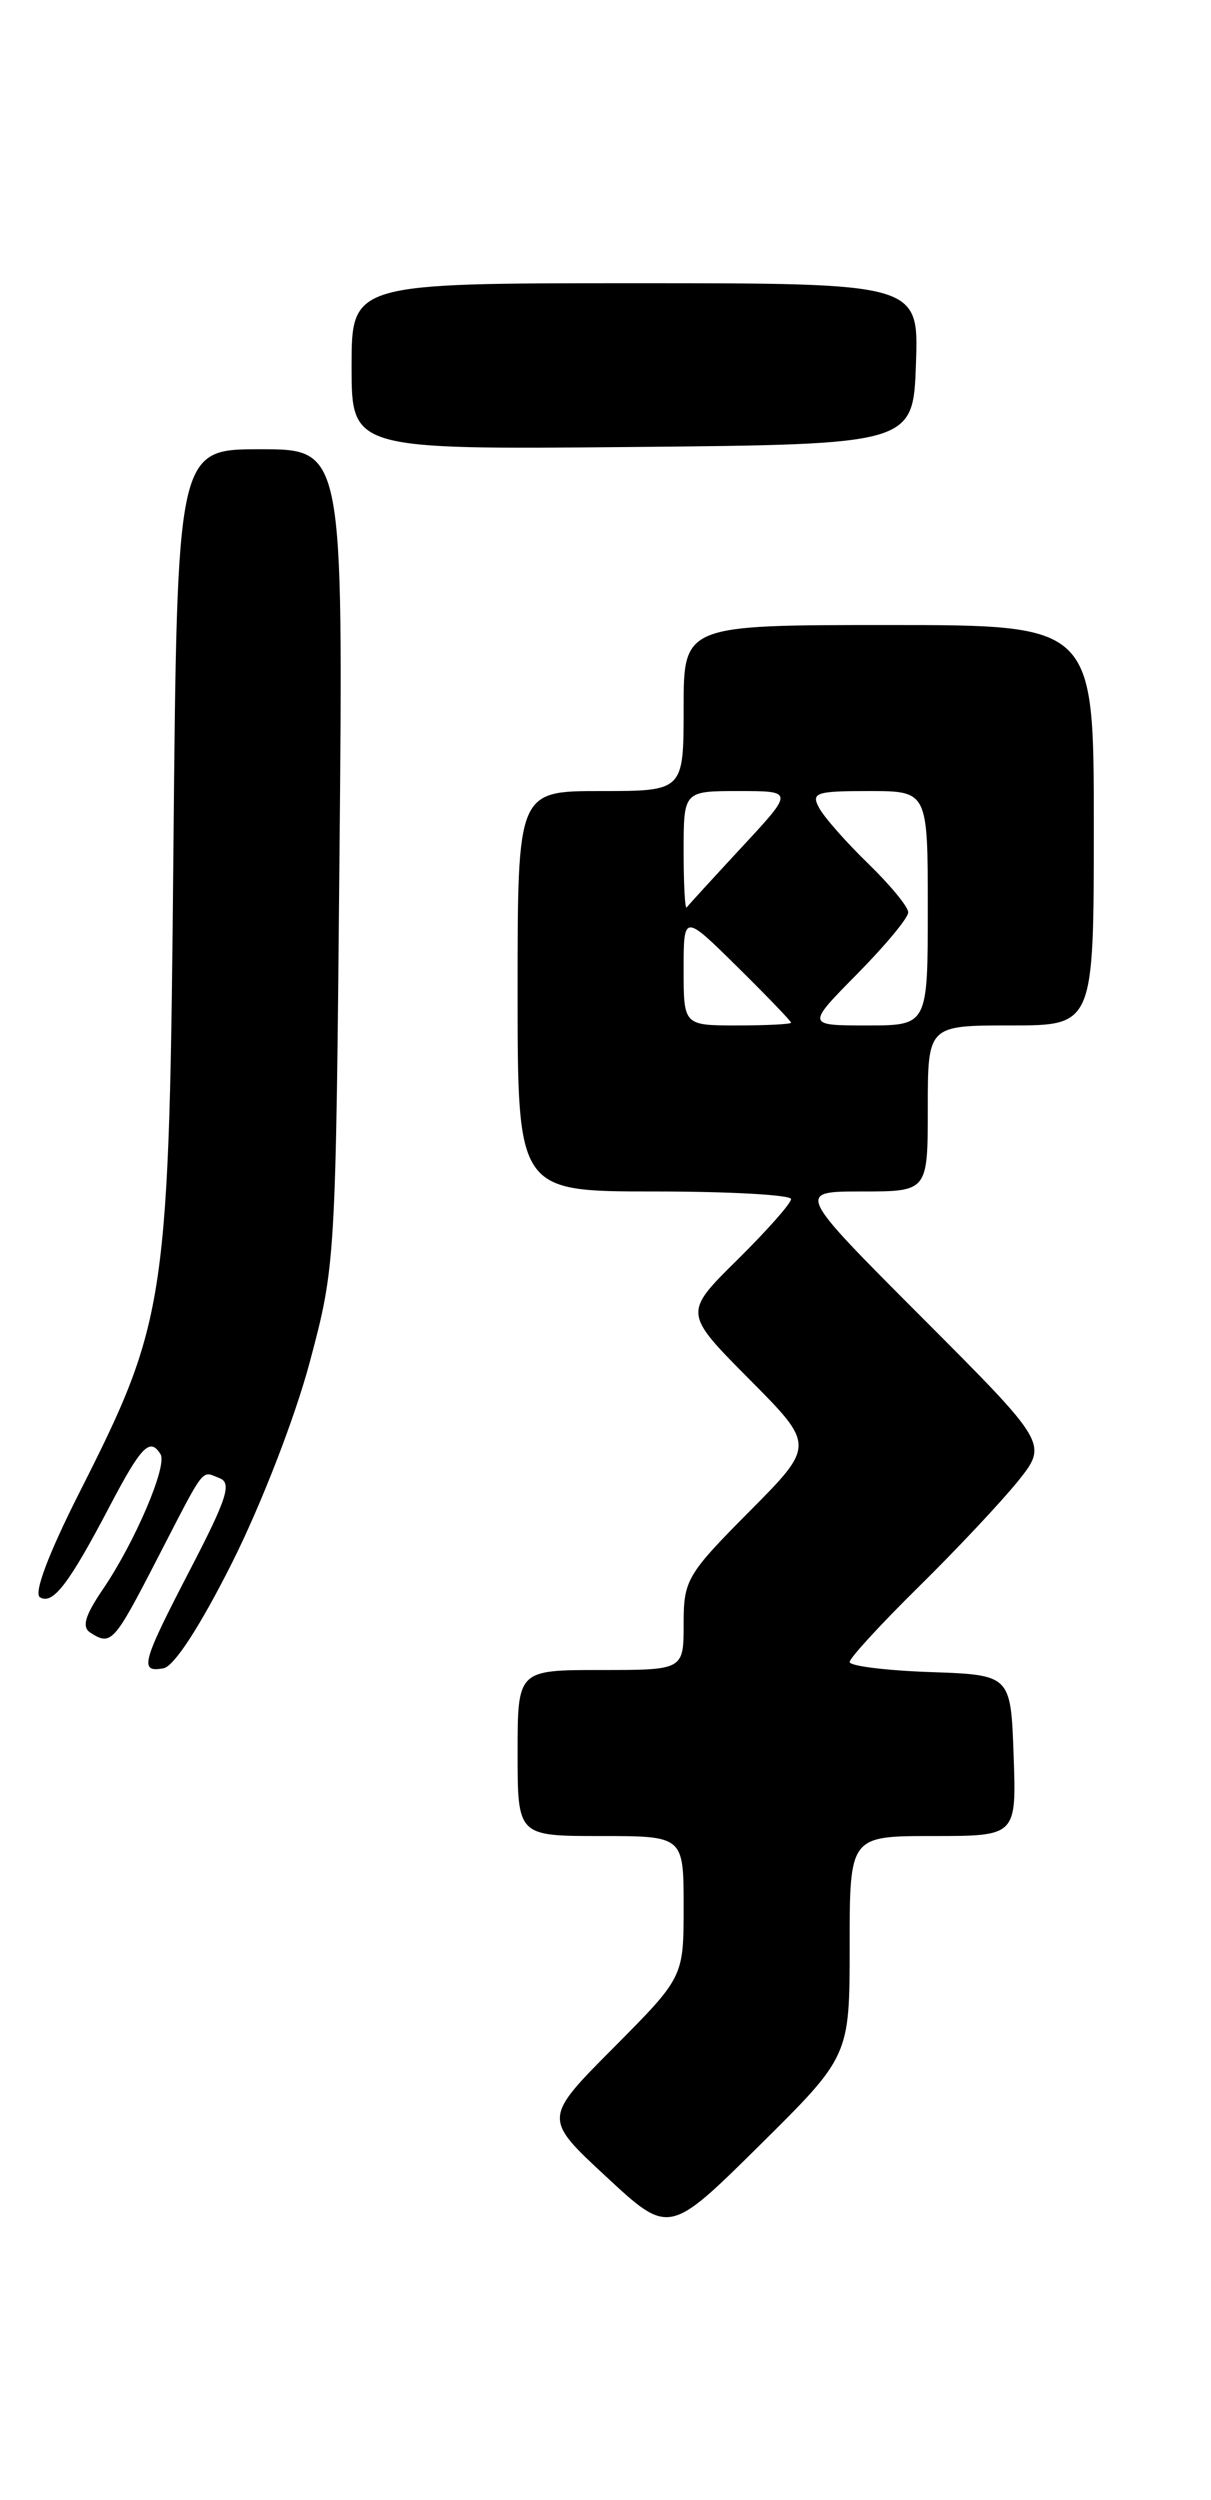 <?xml version="1.0" encoding="UTF-8" standalone="no"?>
<!DOCTYPE svg PUBLIC "-//W3C//DTD SVG 1.1//EN" "http://www.w3.org/Graphics/SVG/1.1/DTD/svg11.dtd" >
<svg xmlns="http://www.w3.org/2000/svg" xmlns:xlink="http://www.w3.org/1999/xlink" version="1.1" viewBox="0 0 124 256">
 <g >
 <path fill="currentColor"
d=" M 87.00 199.27 C 87.00 188.00 87.00 188.00 95.54 188.00 C 104.08 188.00 104.08 188.00 103.79 179.75 C 103.50 171.50 103.50 171.50 95.25 171.21 C 90.71 171.05 87.00 170.59 87.00 170.18 C 87.00 169.78 90.18 166.31 94.08 162.47 C 97.97 158.64 102.53 153.77 104.23 151.67 C 107.30 147.83 107.30 147.83 94.42 134.92 C 81.53 122.00 81.53 122.00 88.26 122.00 C 95.00 122.00 95.00 122.00 95.00 113.50 C 95.00 105.00 95.00 105.00 103.50 105.00 C 112.00 105.00 112.00 105.00 112.00 84.50 C 112.00 64.00 112.00 64.00 91.00 64.00 C 70.00 64.00 70.00 64.00 70.00 72.50 C 70.00 81.00 70.00 81.00 61.50 81.00 C 53.00 81.00 53.00 81.00 53.00 101.50 C 53.00 122.00 53.00 122.00 67.00 122.00 C 74.70 122.00 81.00 122.35 81.00 122.78 C 81.00 123.22 78.52 126.01 75.50 129.00 C 69.99 134.44 69.99 134.44 76.72 141.22 C 83.45 148.00 83.45 148.00 76.72 154.78 C 70.33 161.22 70.00 161.78 70.00 166.28 C 70.00 171.00 70.00 171.00 61.50 171.00 C 53.00 171.00 53.00 171.00 53.00 179.50 C 53.00 188.00 53.00 188.00 61.50 188.00 C 70.00 188.00 70.00 188.00 70.00 195.23 C 70.00 202.45 70.00 202.45 62.82 209.68 C 55.63 216.91 55.63 216.91 62.07 222.88 C 68.50 228.85 68.50 228.85 77.75 219.70 C 87.00 210.54 87.00 210.54 87.00 199.27 Z  M 23.77 160.00 C 26.75 154.06 30.20 145.16 31.71 139.50 C 34.36 129.57 34.38 129.22 34.76 87.75 C 35.15 46.00 35.15 46.00 26.65 46.00 C 18.14 46.00 18.14 46.00 17.76 86.75 C 17.33 133.58 17.11 135.07 8.05 152.99 C 4.94 159.16 3.44 163.15 4.09 163.55 C 5.40 164.36 7.06 162.19 11.22 154.25 C 14.47 148.06 15.36 147.15 16.44 148.91 C 17.16 150.07 13.82 157.90 10.55 162.71 C 8.68 165.46 8.35 166.61 9.27 167.19 C 11.38 168.53 11.67 168.21 16.03 159.75 C 21.12 149.89 20.56 150.62 22.47 151.35 C 23.76 151.84 23.25 153.43 19.51 160.64 C 14.49 170.31 14.23 171.29 16.75 170.82 C 17.83 170.62 20.50 166.51 23.77 160.00 Z  M 93.79 37.25 C 94.08 29.00 94.08 29.00 65.04 29.00 C 36.00 29.00 36.00 29.00 36.00 37.52 C 36.00 46.03 36.00 46.03 64.75 45.77 C 93.50 45.50 93.50 45.50 93.79 37.25 Z  M 70.00 99.28 C 70.00 93.57 70.00 93.57 75.50 99.00 C 78.53 101.99 81.00 104.56 81.00 104.72 C 81.00 104.87 78.53 105.00 75.50 105.00 C 70.00 105.00 70.00 105.00 70.00 99.28 Z  M 87.78 99.72 C 90.65 96.81 93.00 93.98 93.00 93.42 C 93.00 92.86 91.16 90.63 88.92 88.45 C 86.68 86.28 84.41 83.71 83.89 82.75 C 83.02 81.17 83.52 81.00 88.96 81.00 C 95.00 81.00 95.00 81.00 95.00 93.00 C 95.00 105.00 95.00 105.00 88.78 105.00 C 82.57 105.00 82.57 105.00 87.78 99.72 Z  M 70.00 87.17 C 70.00 81.00 70.00 81.00 75.65 81.00 C 81.29 81.00 81.29 81.00 75.95 86.75 C 73.02 89.91 70.48 92.69 70.31 92.92 C 70.14 93.15 70.00 90.56 70.00 87.17 Z "/>
</g>
</svg>